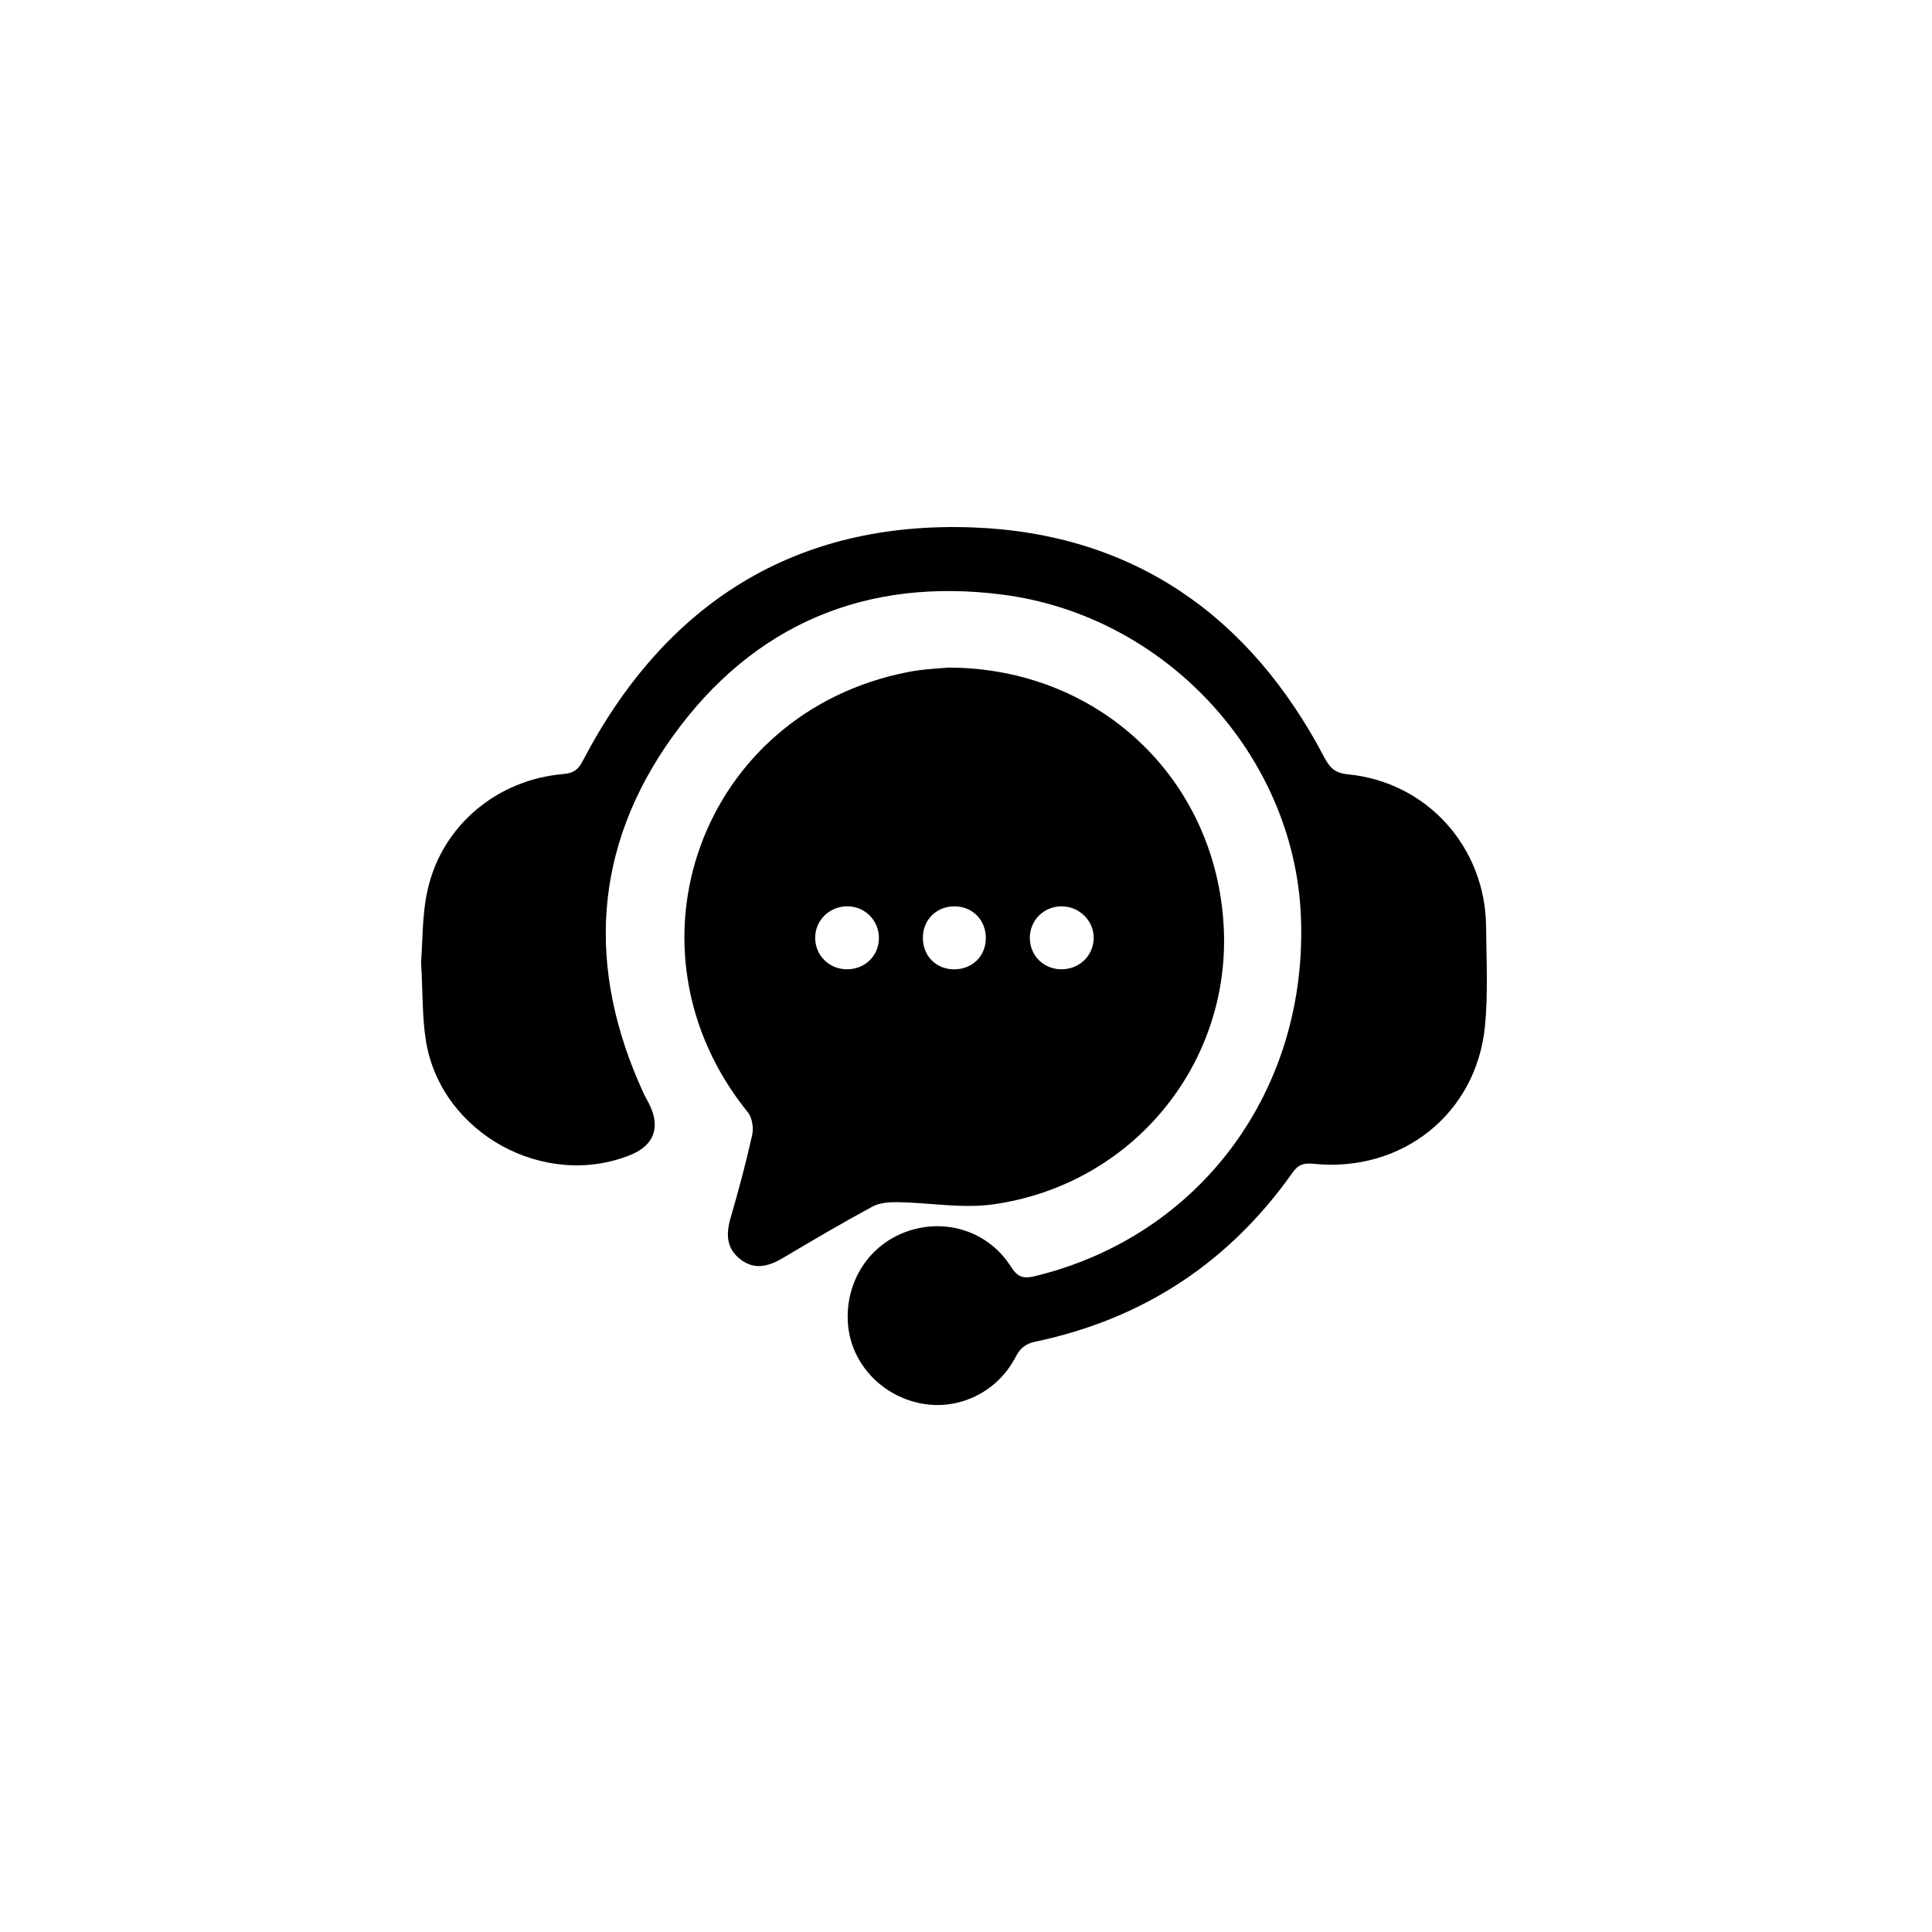 <?xml version="1.0" encoding="utf-8"?>
<!-- Generator: Adobe Illustrator 24.3.0, SVG Export Plug-In . SVG Version: 6.00 Build 0)  -->
<svg version="1.1" id="Layer_1" xmlns="http://www.w3.org/2000/svg" xmlns:xlink="http://www.w3.org/1999/xlink" x="0px" y="0px"
	 viewBox="0 0 500 500" style="enable-background:new 0 0 500 500;" xml:space="preserve">
<style type="text/css">
	.st0{fill:#55BCB3;}
	.st1{fill:#F7A605;}
</style>
<path d="M108.97,248.99c0.44-5.21,0.21-12.3,1.76-18.97c3.84-16.56,18.07-28.29,35.16-29.71c2.61-0.22,3.77-1.17,4.93-3.39
	c21.33-40.86,55.11-62.22,101.18-60.41c41.35,1.63,71.5,22.87,90.71,59.46c1.43,2.71,2.75,4.09,6.09,4.42
	c20.5,1.99,35.65,18.84,35.8,39.53c0.07,8.58,0.55,17.23-0.3,25.73c-2.26,22.63-21.47,37.85-44.32,35.55
	c-2.5-0.25-3.94,0.1-5.47,2.27c-16.43,23.27-38.64,37.87-66.51,43.74c-2.61,0.55-3.96,1.67-5.16,3.98
	c-4.89,9.43-15.37,14.19-25.39,11.83c-10.16-2.39-17.55-10.98-18.04-21.01c-0.53-10.64,5.71-20.04,15.52-23.38
	c10.1-3.44,21,0.15,26.77,9.29c1.7,2.7,3.31,3.03,6.09,2.36c42.96-10.39,70.96-48.41,68.86-93.63
	c-1.92-41.26-34.94-77.24-77.04-82.74c-35.44-4.63-64.7,7.69-85.51,36.66c-20.72,28.84-22.38,60.18-7.53,92.39
	c0.49,1.07,1.12,2.08,1.63,3.15c2.75,5.84,0.94,10.39-5.08,12.81c-22.22,8.95-48.76-5.55-52.83-29.17
	C109.23,263.52,109.45,257.09,108.97,248.99z"/>
<path d="M245.38,172.77c38.93,0.03,69.34,28.77,71.32,67.14c1.83,35.48-23.6,66.68-59.67,71.78c-8.04,1.13-16.44-0.44-24.68-0.57
	c-2.18-0.03-4.67,0.13-6.52,1.12c-7.8,4.21-15.45,8.72-23.07,13.24c-3.7,2.2-7.36,3.34-11.11,0.46c-3.71-2.85-3.79-6.59-2.56-10.8
	c2.06-7.09,3.98-14.23,5.58-21.43c0.4-1.81,0-4.46-1.12-5.84c-34.35-42.45-12.12-103.6,41.57-113.97
	C239.01,173.14,243.04,173.01,245.38,172.77z M255.13,242.94c0.09-4.65-3.24-8.22-7.82-8.37c-4.82-0.16-8.47,3.37-8.47,8.16
	c0,4.66,3.4,8.1,8.04,8.13C251.56,250.89,255.04,247.55,255.13,242.94z M219.15,250.85c4.63,0.04,8.21-3.38,8.31-7.92
	c0.1-4.53-3.4-8.23-7.91-8.37c-4.74-0.15-8.6,3.52-8.58,8.18C210.98,247.26,214.57,250.81,219.15,250.85z M274.55,250.85
	c4.61,0.09,8.29-3.31,8.49-7.82c0.2-4.59-3.62-8.48-8.32-8.47c-4.55,0.01-8.16,3.56-8.2,8.08
	C266.47,247.18,269.97,250.77,274.55,250.85z"/>
</svg>
